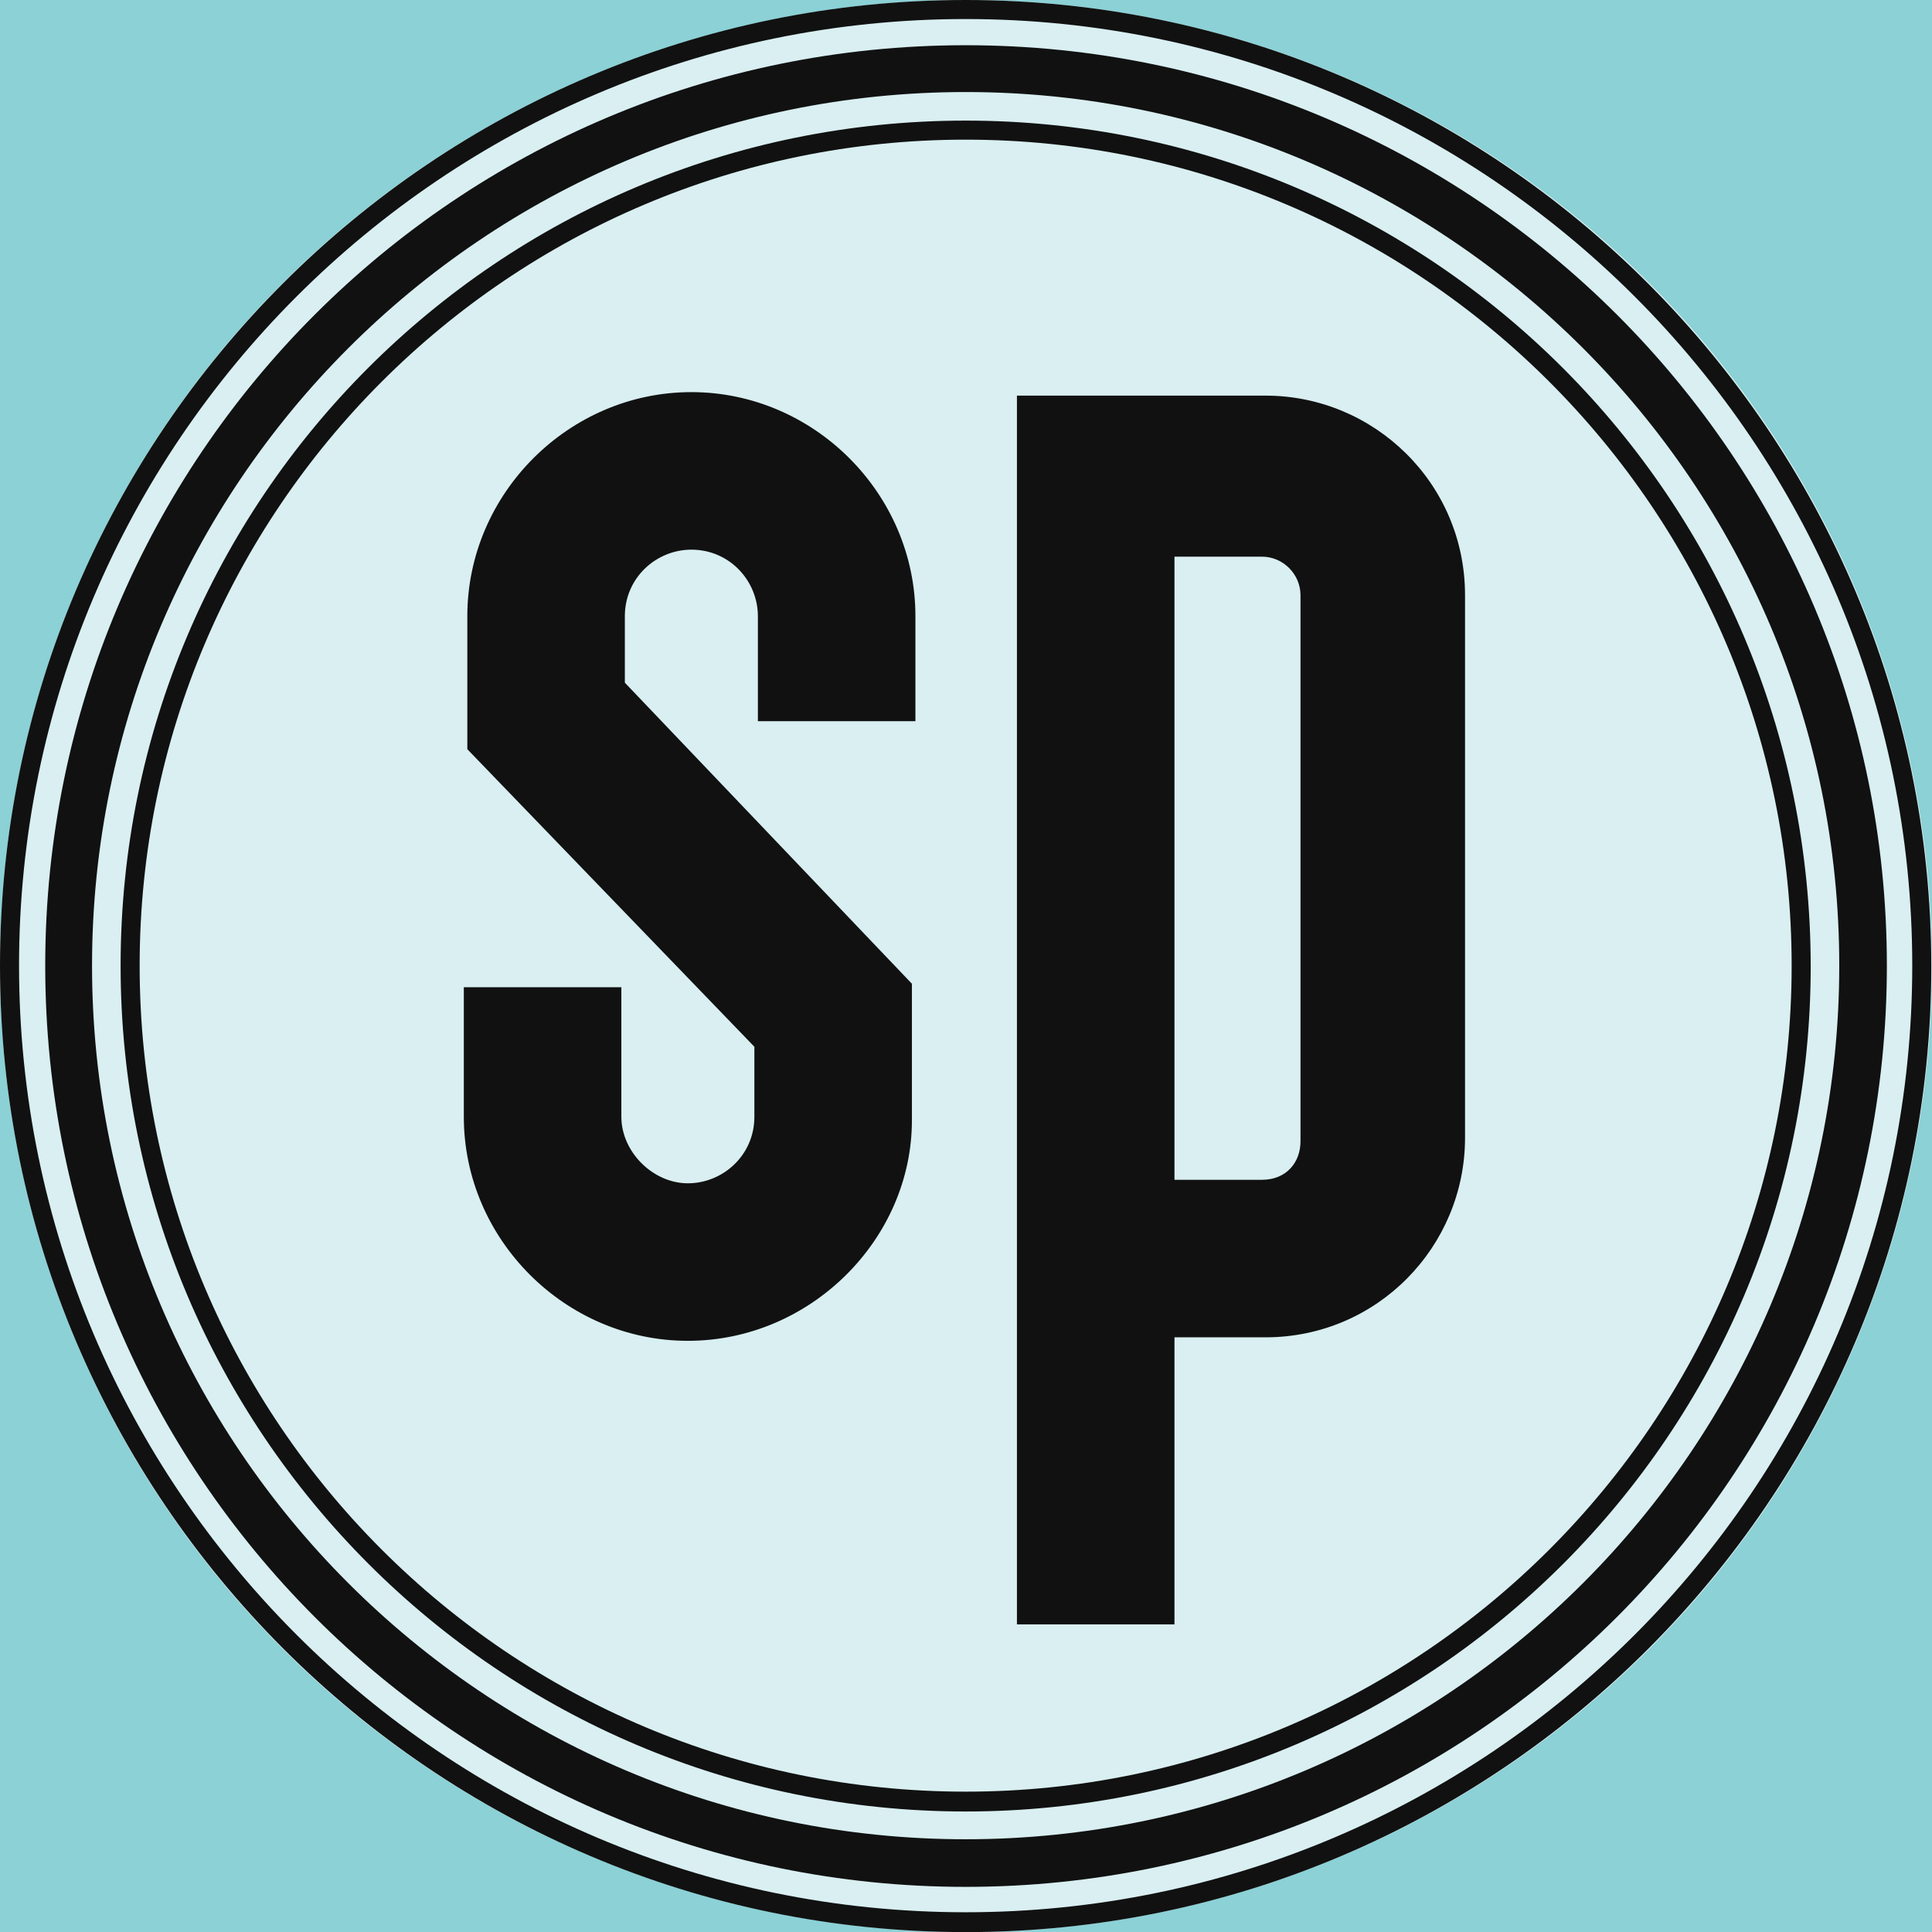 <?xml version="1.0" encoding="utf-8"?>
<!-- Generator: Adobe Illustrator 26.3.1, SVG Export Plug-In . SVG Version: 6.00 Build 0)  -->
<svg version="1.1" id="Layer_1" xmlns="http://www.w3.org/2000/svg" xmlns:xlink="http://www.w3.org/1999/xlink" x="0px" y="0px"
	 viewBox="0 0 435.6 435.6" style="enable-background:new 0 0 435.6 435.6;" xml:space="preserve">
<style type="text/css">
	.st0{fill:#8BD1D6;}
	.st1{fill:#D9EFF2;}
	.st2{fill:#111111;}
</style>
<rect class="st0" width="435.6" height="435.6"/>
<circle class="st1" cx="217.8" cy="217.8" r="217.8"/>
<g id="SvgjsG2754" transform="matrix(1.789,0,0,1.789,0,0)">
	<path class="st2" d="M121.7,237.8c64.1,0,116.1-52,116.1-116.1S185.8,5.7,121.7,5.7S5.7,57.6,5.7,121.7S57.6,237.8,121.7,237.8
		L121.7,237.8z M121.7,11.6c60.7,0,110.1,49.4,110.1,110.1s-49.4,110.1-110.1,110.1S11.6,182.4,11.6,121.7S61,11.6,121.7,11.6
		L121.7,11.6z"/>
	<path class="st2" d="M121.7,228.3c58.8,0,106.5-47.7,106.5-106.5S180.6,15.2,121.7,15.2S15.2,62.9,15.2,121.7
		S62.9,228.3,121.7,228.3L121.7,228.3z M121.7,17.6c57.4,0,104.1,46.7,104.1,104.1s-46.7,104.1-104.1,104.1S17.6,179.2,17.6,121.7
		S64.3,17.6,121.7,17.6L121.7,17.6z"/>
	<path class="st2" d="M121.7,243.5c67.1,0,121.7-54.6,121.7-121.7S188.8,0,121.7,0S0,54.6,0,121.7S54.6,243.5,121.7,243.5z
		 M121.7,2.4c65.8,0,119.3,53.5,119.3,119.3s-53.5,119.3-119.3,119.3c-65.8,0-119.3-53.5-119.3-119.3S55.9,2.4,121.7,2.4z"/>
</g>
<g id="SvgjsG2755" transform="matrix(7.893,0,0,7.893,88,-69.45)">
	<path class="st2" d="M8.5,47.1c-3.5,0-6.4-2.9-6.4-6.4V37h4.5v3.7c0,1,0.9,1.9,1.9,1.9c1,0,1.9-0.8,1.9-1.9v-2l-8.2-8.5v-3.8
		c0-3.5,2.9-6.4,6.4-6.4s6.4,2.9,6.4,6.4v3h-4.5v-3c0-1-0.8-1.9-1.9-1.9c-1,0-1.9,0.8-1.9,1.9v1.9l8.2,8.6v3.9
		C14.9,44.2,12,47.1,8.5,47.1z M22.4,47v8.2h-4.5V20.1h7.1c3.1,0,5.7,2.5,5.7,5.7v15.5c0,3.1-2.5,5.7-5.7,5.7H22.4z M22.4,24.7v17.8
		h2.5c0.7,0,1.1-0.5,1.1-1.1V25.8c0-0.6-0.5-1.1-1.1-1.1H22.4z"/>
</g>
</svg>
